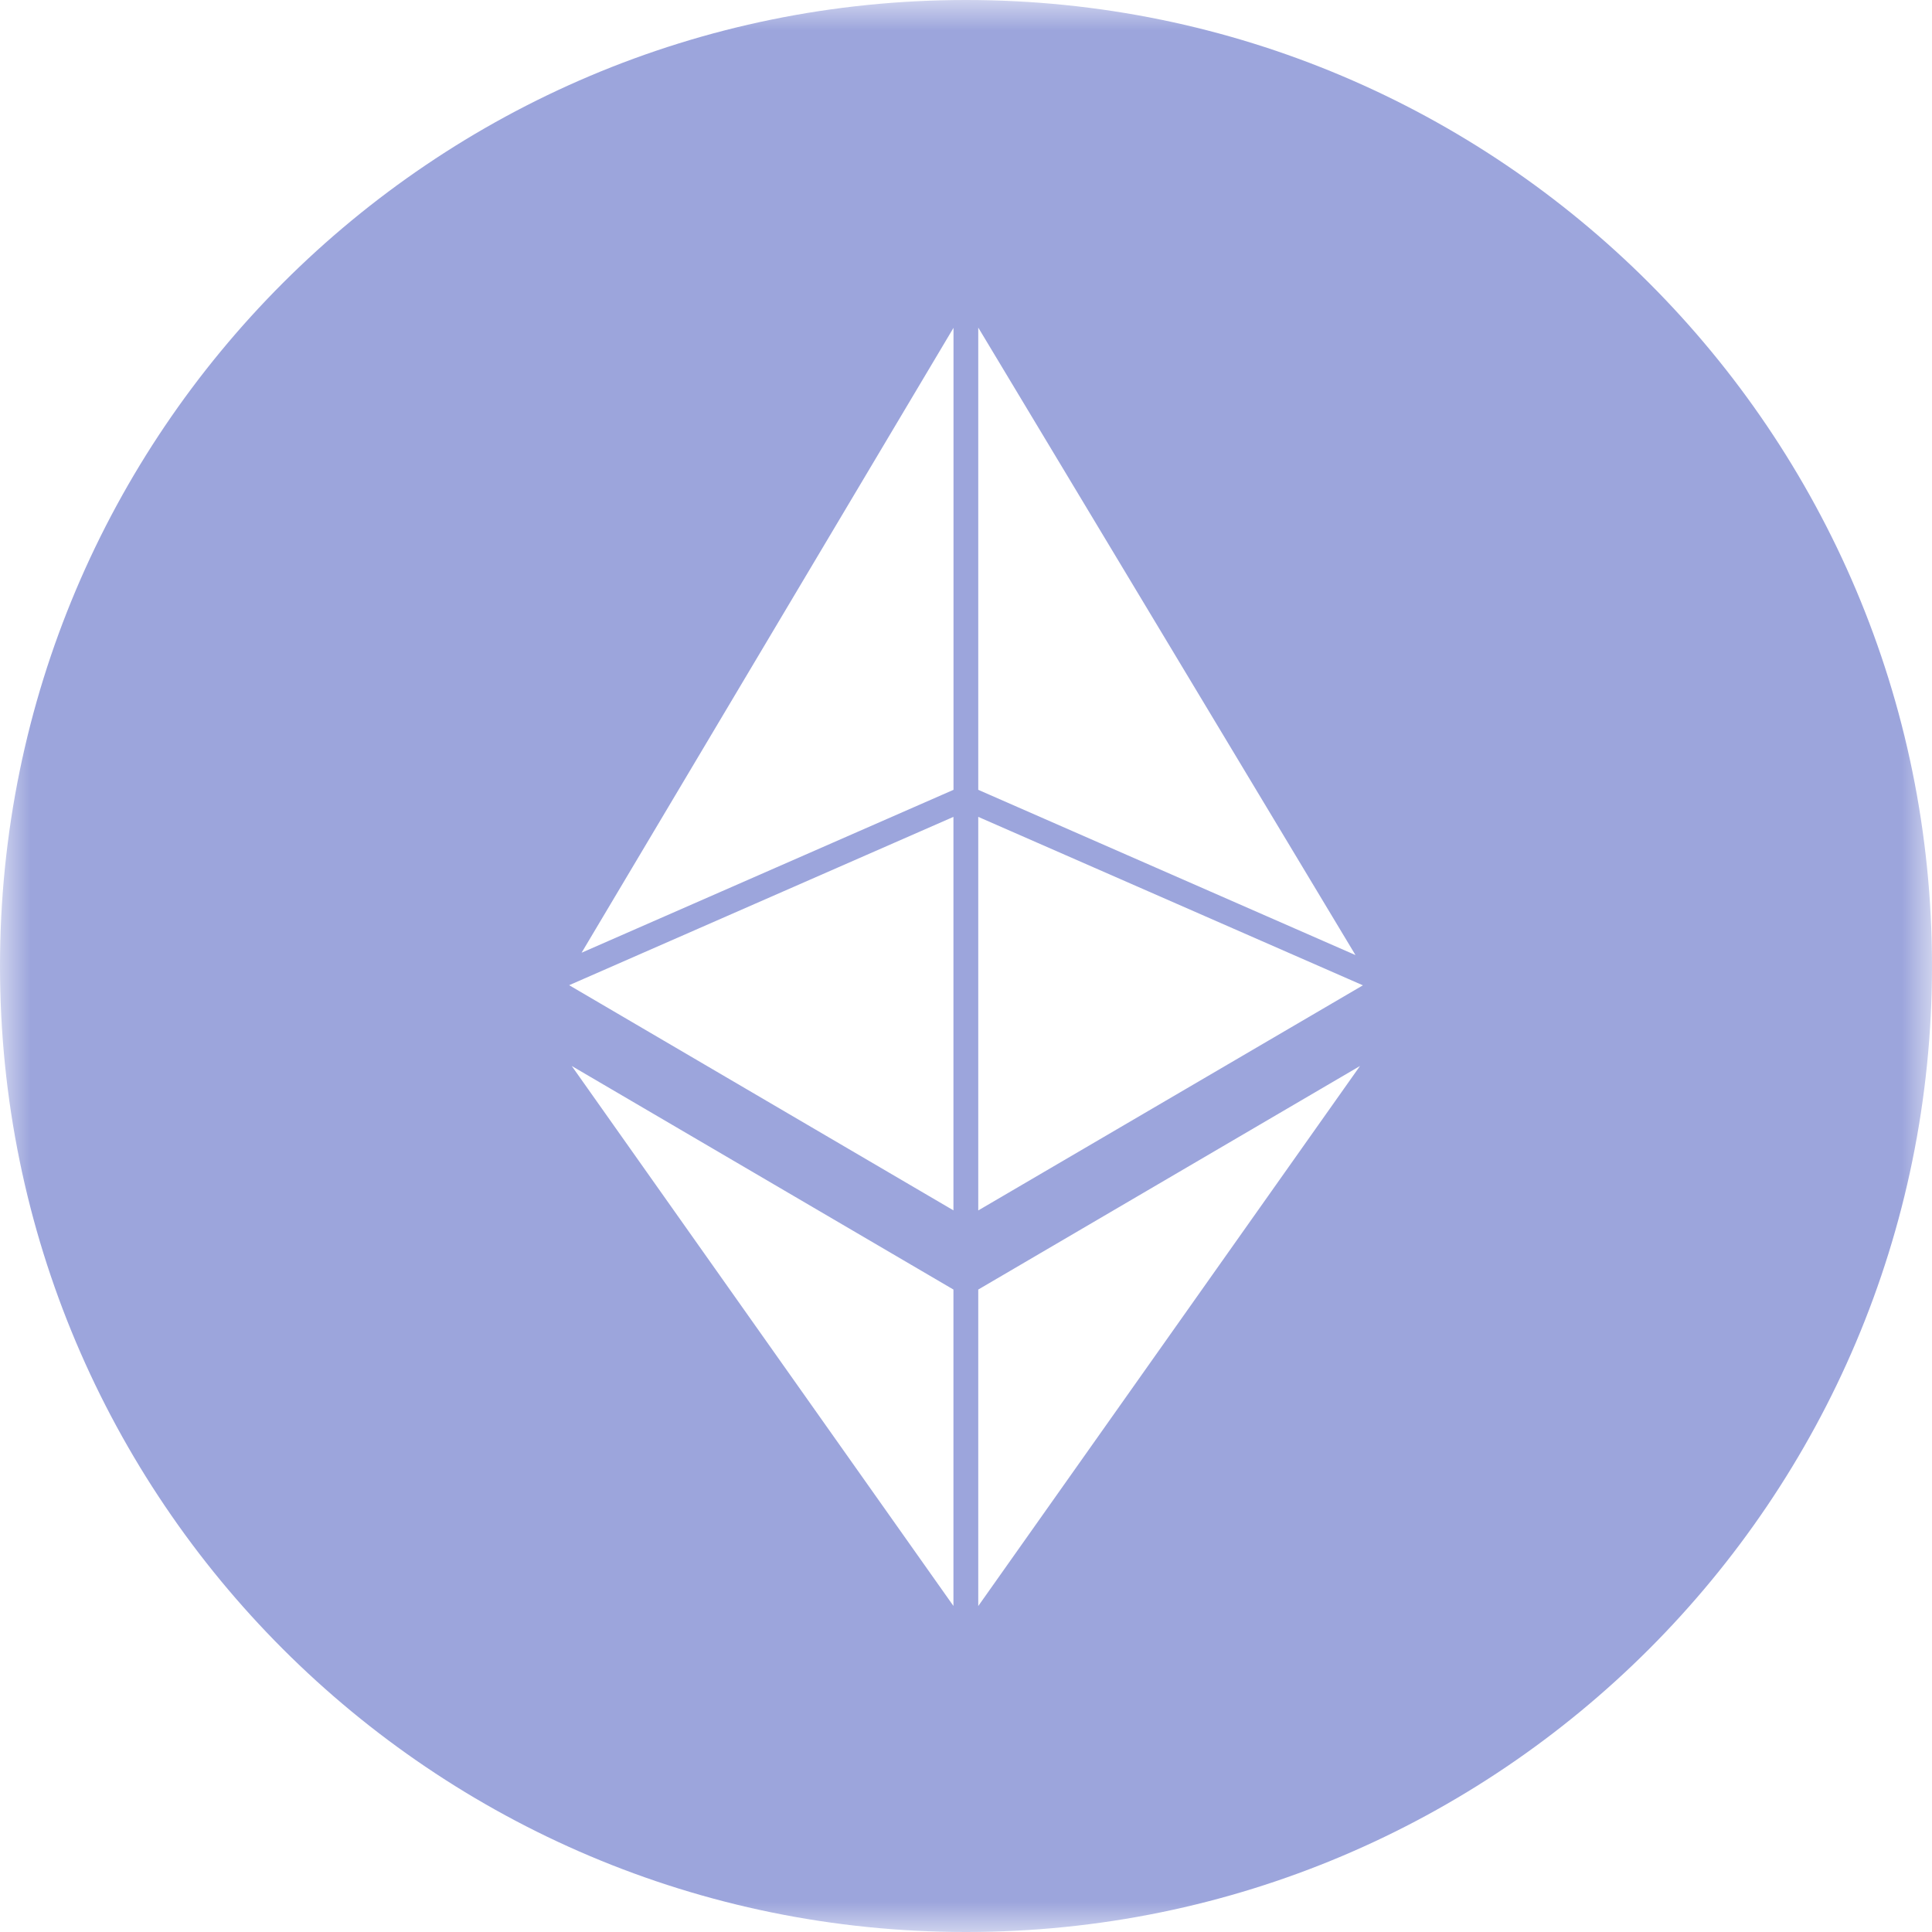 <svg xmlns="http://www.w3.org/2000/svg" xmlns:xlink="http://www.w3.org/1999/xlink" width="32" height="32" viewBox="0 0 32 32">
    <defs>
        <path id="a" d="M0 0h32v32H0z"/>
    </defs>
    <g fill="none" fill-rule="evenodd">
        <mask id="b" fill="#fff">
            <use xlink:href="#a"/>
        </mask>
        <path fill="#9CA5DC" d="M16.203 20.048V13.53l6.371 2.79-6.37 3.728zm0 6.553v-5.242l6.323-3.703-6.323 8.945zm0-21.175l6.248 10.393-6.248-2.737V5.426zm-.41 7.656l-6.16 2.698 6.16-10.35v7.652zm0 6.966l-6.366-3.73 6.365-2.788v6.518zm0 6.553L9.47 17.656l6.322 3.703V26.6zM16 0C7.163 0 0 7.164 0 16c0 8.837 7.163 16 16 16 8.836 0 16-7.163 16-16 0-8.836-7.164-16-16-16z" mask="url(#b)"/>
    </g>
</svg>
